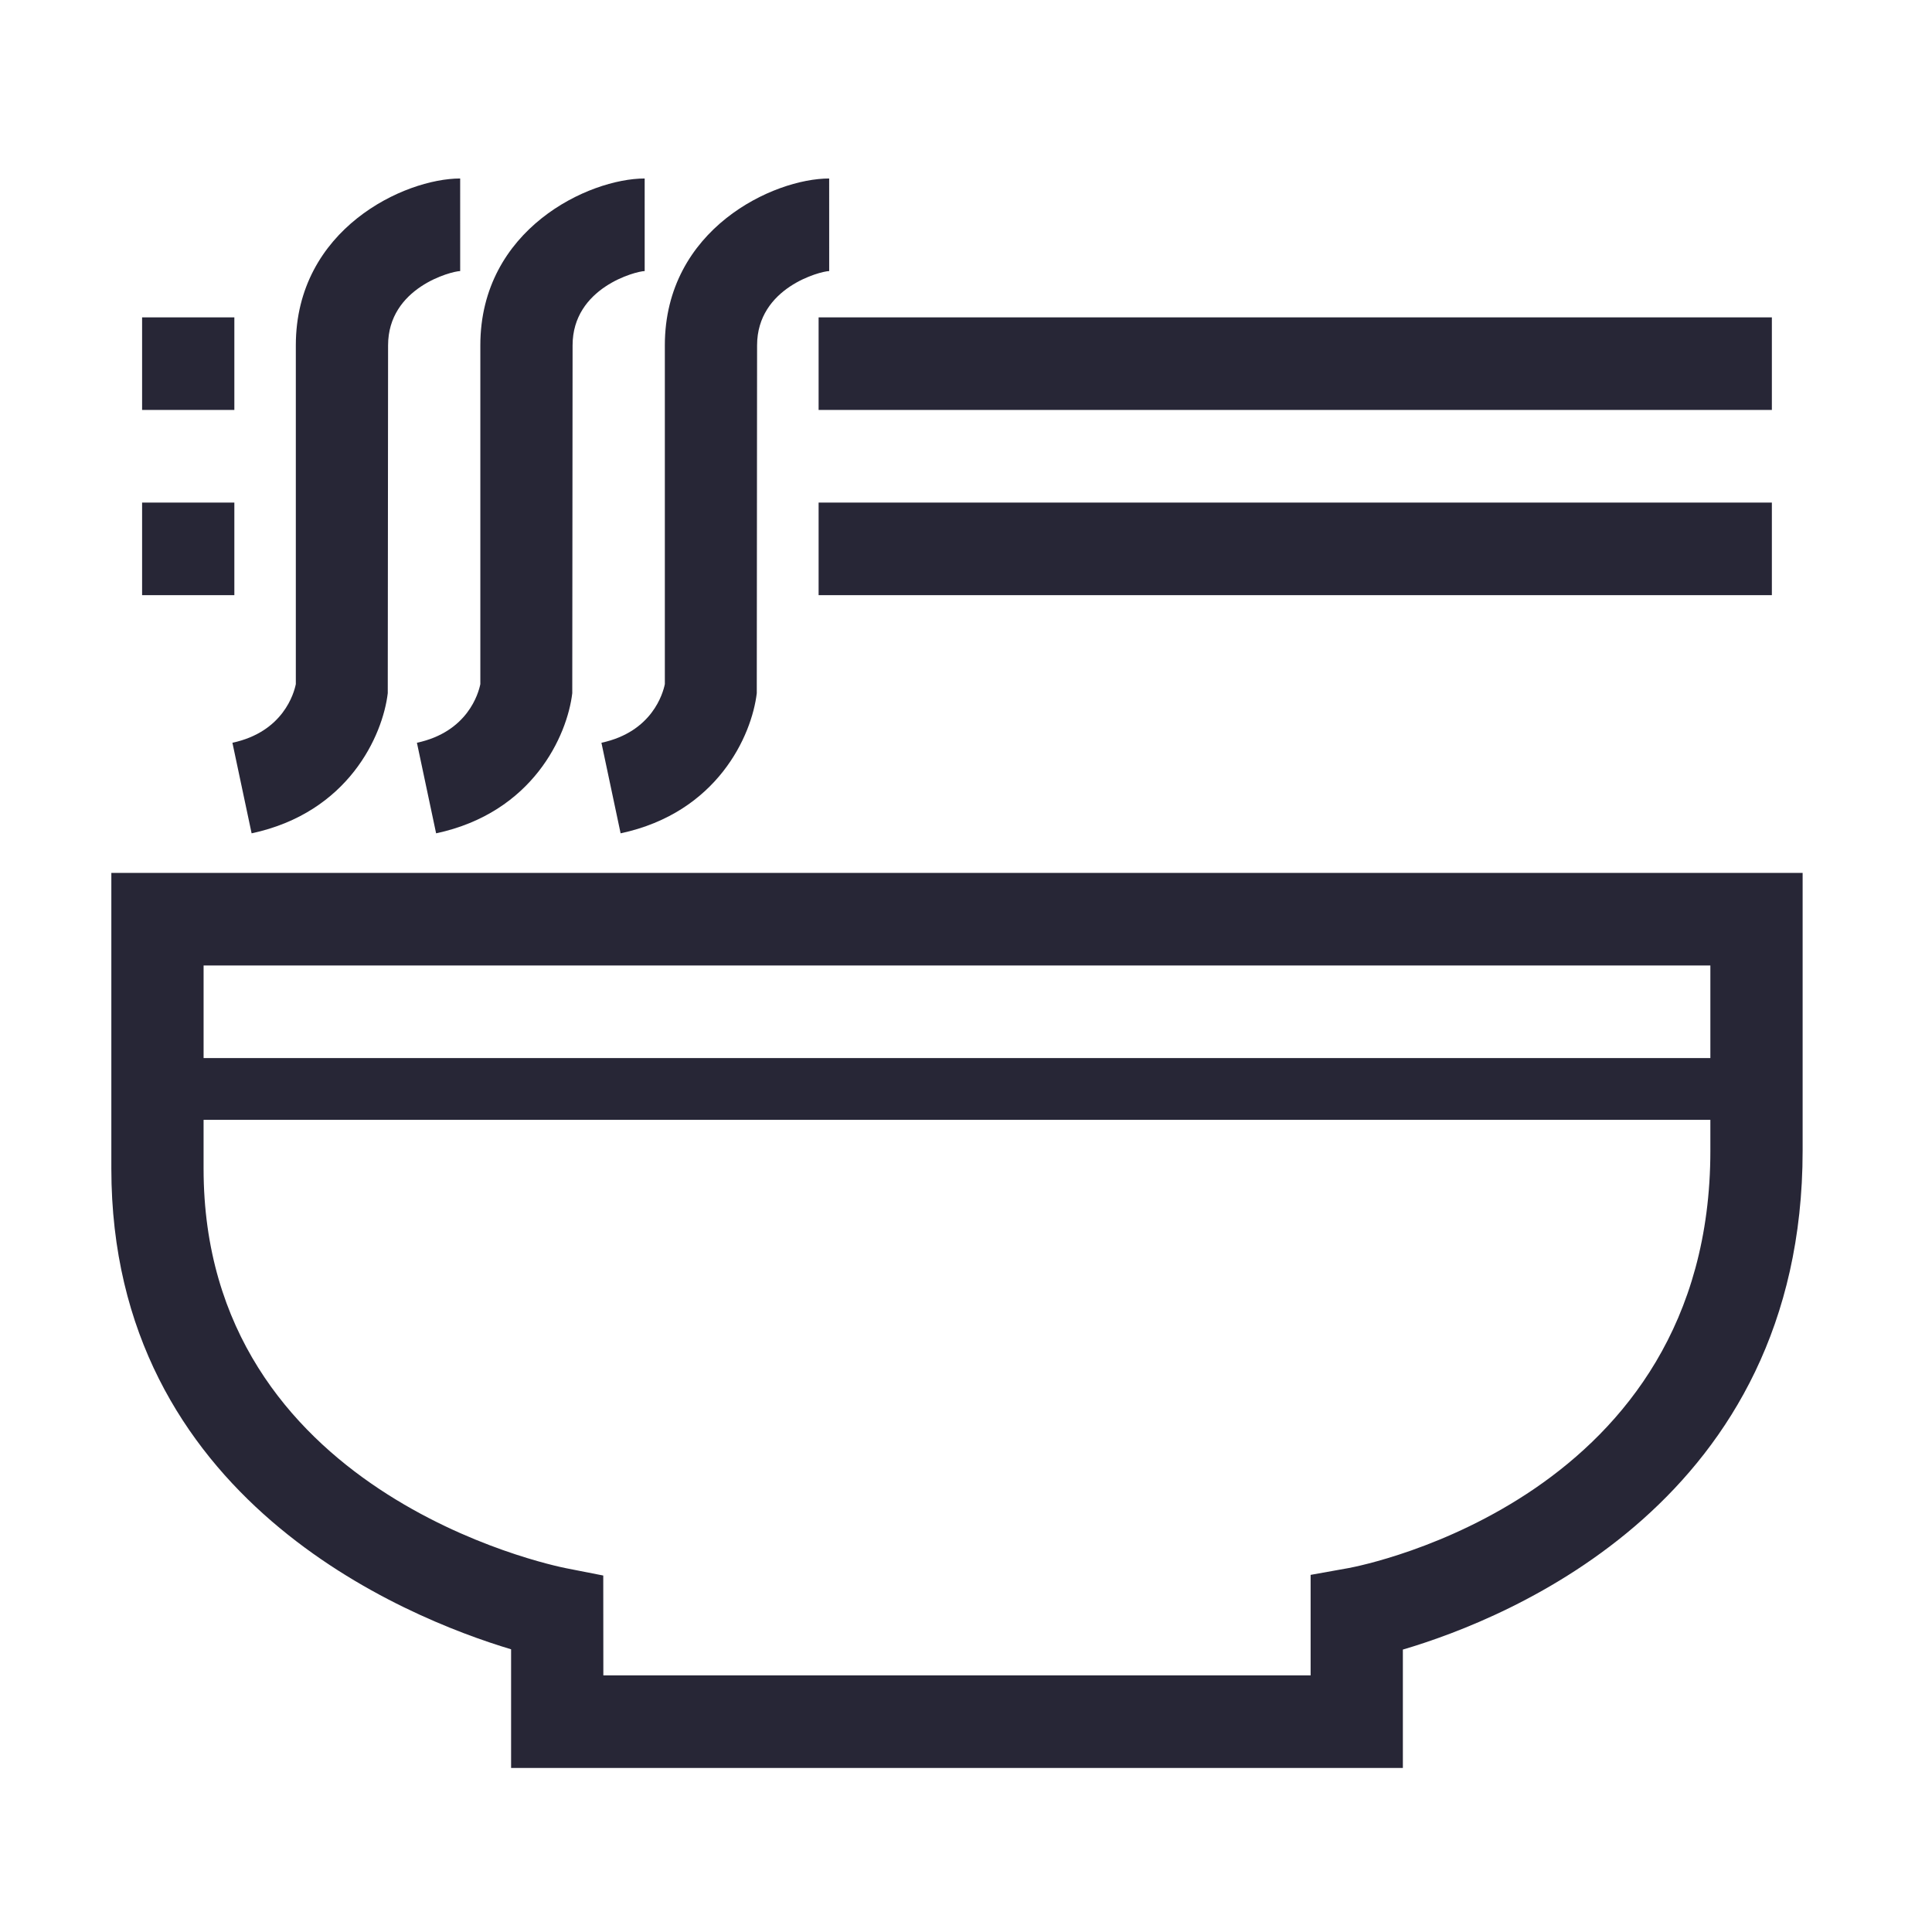 <?xml version="1.0" standalone="no"?><!DOCTYPE svg PUBLIC "-//W3C//DTD SVG 1.1//EN" "http://www.w3.org/Graphics/SVG/1.1/DTD/svg11.dtd"><svg t="1756017629826" class="icon" viewBox="0 0 1024 1024" version="1.1" xmlns="http://www.w3.org/2000/svg" p-id="20729" xmlns:xlink="http://www.w3.org/1999/xlink" width="512" height="512"><path d="M133.361 441.68c51.309-10.957 69.505-51.839 72.161-74.272l0.168-184.368c0-30.68 33.683-39.304 38.214-39.365l-0.006-49.071c-29.425 0-87.106 26.697-87.106 88.435l0 179.557c-0.952 4.75-6.63 25.321-33.61 31.081L133.361 441.68zM328.939 441.68c51.317-10.957 69.506-51.839 72.17-74.272l0.162-184.368c0-30.68 33.678-39.304 38.221-39.365l-0.014-49.071c-29.418 0-87.098 26.697-87.098 88.435l0 179.557c-0.96 4.75-6.63 25.321-33.611 31.081L328.939 441.68zM231.147 441.68c51.317-10.957 69.504-51.839 72.167-74.272l0.168-184.368c0-30.68 33.674-39.304 38.213-39.365l-0.005-49.071c-29.425 0-87.103 26.697-87.103 88.435l0 179.557c-0.957 4.75-6.63 25.321-33.61 31.081L231.147 441.68zM433.88 266.366 939.127 266.366l0 49.07L433.88 315.436 433.88 266.366zM433.88 168.215 939.127 168.215l0 49.073L433.88 217.288 433.88 168.215zM59.015 462.663l0 156.745c0 175.329 155.76 237.898 211.877 254.755l0 62.892 472.656 0L743.548 874.308c56.417-16.614 211.886-79.208 211.881-264.414l0-147.232L59.015 462.662zM906.529 609.894c0 183.694-183.971 219.778-191.751 221.215l-20.123 3.607 0 53.264L319.787 887.98l-0.048-52.92-19.739-3.881c-7.841-1.551-192.097-39.813-192.097-211.771l0-25.875 798.625 0L906.528 609.894zM906.529 560.809 107.909 560.809 107.909 511.73l798.62 0L906.529 560.809zM75.314 266.366l48.897 0 0 49.07L75.314 315.436 75.314 266.366zM75.314 168.215l48.897 0 0 49.073L75.314 217.288 75.314 168.215z" fill="#272636" p-id="20730"></path></svg>